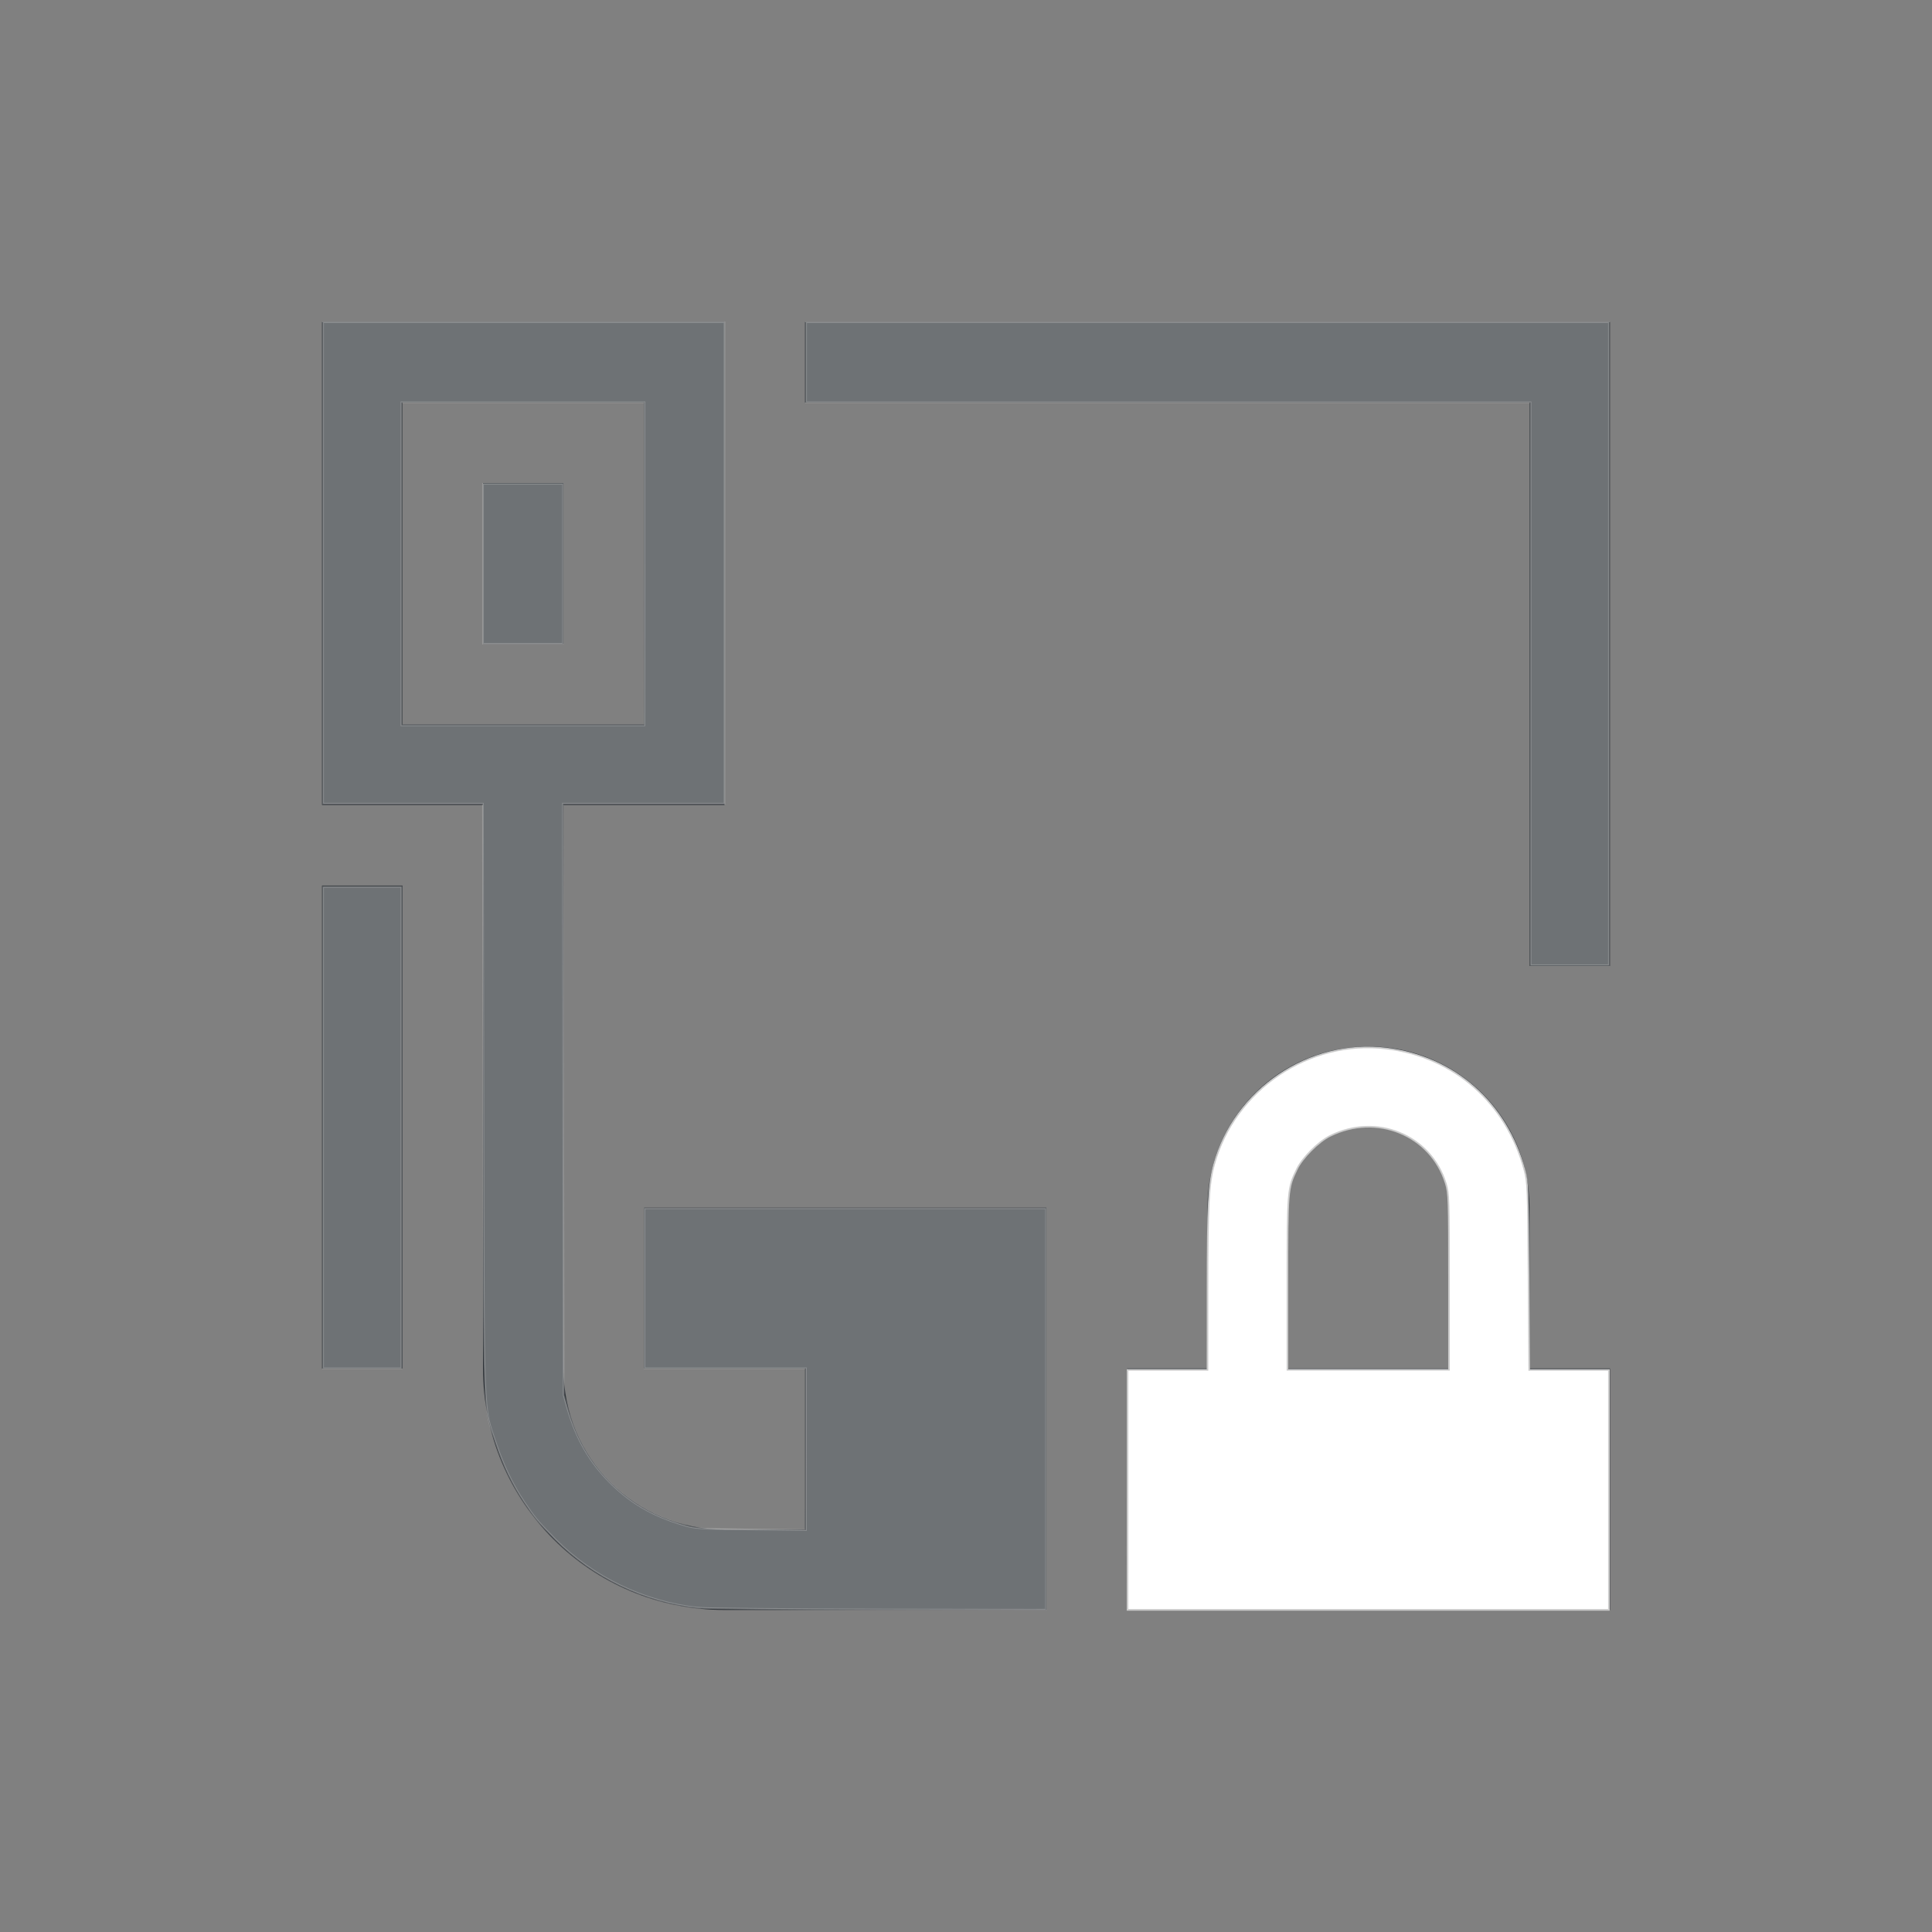 <?xml version="1.0" encoding="UTF-8" standalone="no"?>
<svg
   width="24"
   height="24"
   viewBox="0 0 24 24"
   version="1.1"
   id="svg1"
   sodipodi:docname="network-wired-activated-locked.svg"
   inkscape:version="1.3.2 (091e20ef0f, 2023-11-25, custom)"
   xmlns:inkscape="http://www.inkscape.org/namespaces/inkscape"
   xmlns:sodipodi="http://sodipodi.sourceforge.net/DTD/sodipodi-0.dtd"
   xmlns="http://www.w3.org/2000/svg"
   xmlns:svg="http://www.w3.org/2000/svg">
  <rect x="0" y="0" width="24" height="24" fill="#808080" stroke="none"/>
  <defs
     id="defs1" />
  <sodipodi:namedview
     id="namedview1"
     pagecolor="#505050"
     bordercolor="#ffffff"
     borderopacity="1"
     inkscape:showpageshadow="0"
     inkscape:pageopacity="0"
     inkscape:pagecheckerboard="1"
     inkscape:deskcolor="#d1d1d1"
     inkscape:zoom="49.333333"
     inkscape:cx="11.989865"
     inkscape:cy="12"
     inkscape:window-width="2560"
     inkscape:window-height="1388"
     inkscape:window-x="2560"
     inkscape:window-y="28"
     inkscape:window-maximized="1"
     inkscape:current-layer="svg1" />
  <style
     type="text/css"
     id="current-color-scheme">.ColorScheme-Text{color:#31363b;}.ColorScheme-Background{color:#eff0f1;}.ColorScheme-Highlight{color:#3498db;}.ColorScheme-ViewText{color:#31363b;}.ColorScheme-ViewBackground{color:#fcfcfc;}.ColorScheme-ViewHover{color:#93cee9;}.ColorScheme-ViewFocus{color:#3daee9;}.ColorScheme-ButtonText{color:#31363b;}.ColorScheme-ButtonBackground{color:#eff0f1;}.ColorScheme-ButtonHover{color:#93cee9;}.ColorScheme-ButtonFocus{color:#3daee9;}.ColorScheme-NegativeText { color: #e74c3c; } </style>
  <g
     transform="translate(1,1)"
     id="g1">
    <g
       id="network-wired-activated-locked"
       transform="translate(-22,0)">
      <path
         class="ColorScheme-Text"
         id="path4571"
         d="m 25,3 0,6 2,0 0,7 c 0,1.662 1.338,3 3,3 l 1,0 1,0 2,0 0,-5 -5,0 0,1 0,1 1,0 1,0 0,1 0,0.727 L 31,18 30,18 c -1.108,0 -2,-0.892 -2,-2 l 0,-7 2,0 0,-6 -5,0 z m 6,0 0,1 9,0 0,7 1,0 0,-8 -1,0 -9,0 z m -5,1 3,0 0,4 -3,0 0,-4 z m 1,1 0,2 1,0 0,-2 -1,0 z m -2,5 0,6 1,0 0,-6 -1,0 z m 13,2 c -1.108,0 -2,0.892 -2,2 l 0,2 -1,0 0,3 6,0 0,-3 -1,0 0,-2 c 0,-1.108 -0.892,-2 -2,-2 z m 0,1 c 0.554,0 1,0.446 1,1 l 0,2 -2,0 0,-2 c 0,-0.554 0.446,-1 1,-1 z"
         style="opacity:1;fill:currentColor;fill-opacity:1;stroke:none" />
      <rect
         y="0"
         x="22"
         height="22"
         width="22"
         id="rect4574"
         style="opacity:1;fill:none;fill-opacity:1;stroke:none" />
    </g>
  </g>
  <path
     style="opacity:0.3;fill:#ffffff;stroke:#cccccc;stroke-width:0.02"
     d="M 8.676,19.973 C 8.011,19.904 7.365,19.594 6.896,19.119 6.679,18.898 6.645,18.858 6.512,18.659 6.367,18.441 6.252,18.202 6.162,17.931 6,17.442 6.012,17.755 6.005,13.647 L 5.999,9.983 H 5.006 4.014 V 6.993 4.003 H 6.507 9 V 6.993 9.983 H 7.996 6.992 l 0.005,3.674 0.005,3.674 0.044,0.156 c 0.109,0.383 0.279,0.678 0.536,0.934 0.25,0.248 0.517,0.405 0.879,0.515 0.18,0.055 0.19,0.056 0.867,0.063 l 0.684,0.008 V 18.002 16.997 H 9.01 8.007 V 16.003 15.01 H 10.5 12.993 v 2.493 2.493 l -2.073,-0.003 c -1.14,-0.002 -2.15,-0.011 -2.245,-0.021 z M 8.007,7.003 V 4.997 H 6.497 4.986 v 2.007 2.007 h 1.51 1.51 z"
     id="path1" />
  <path
     style="opacity:0.3;fill:#ffffff;stroke:#cccccc;stroke-width:0.02"
     d="M 4.014,14.007 V 11.017 H 4.5 4.986 v 2.99 2.99 H 4.5 4.014 Z"
     id="path2" />
  <path
     style="opacity:0.3;fill:#ffffff;stroke:#cccccc;stroke-width:0.02"
     d="M 6,7.003 V 6.01 H 6.497 6.993 V 7.003 7.997 H 6.497 6 Z"
     id="path3" />
  <path
     style="opacity:0.3;fill:#ffffff;stroke:#cccccc;stroke-width:0.02"
     d="M 19.014,8.493 V 4.997 h -4.5 -4.5 V 4.5 4.003 H 15 19.986 V 7.997 11.99 H 19.5 19.014 Z"
     id="path4" />
  <path
     style="opacity:1;fill:#ffffff;stroke:#cccccc;stroke-width:0.02"
     d="M 14.007,18.507 V 17.017 H 14.503 15 l 5.23e-4,-0.998 c 5.52e-4,-1.053 0.014,-1.307 0.081,-1.552 0.256,-0.932 1.181,-1.557 2.138,-1.442 0.842,0.1 1.496,0.676 1.718,1.51 0.041,0.154 0.043,0.217 0.051,1.323 l 0.008,1.16 h 0.495 0.495 v 1.49 1.49 h -2.99 -2.99 z M 18,15.924 c 0,-1.032 -0.002,-1.1 -0.04,-1.223 -0.186,-0.602 -0.859,-0.878 -1.437,-0.59 -0.148,0.074 -0.343,0.27 -0.413,0.415 -0.115,0.238 -0.117,0.256 -0.117,1.42 v 1.07 H 16.997 18 Z"
     id="path5" />
</svg>
